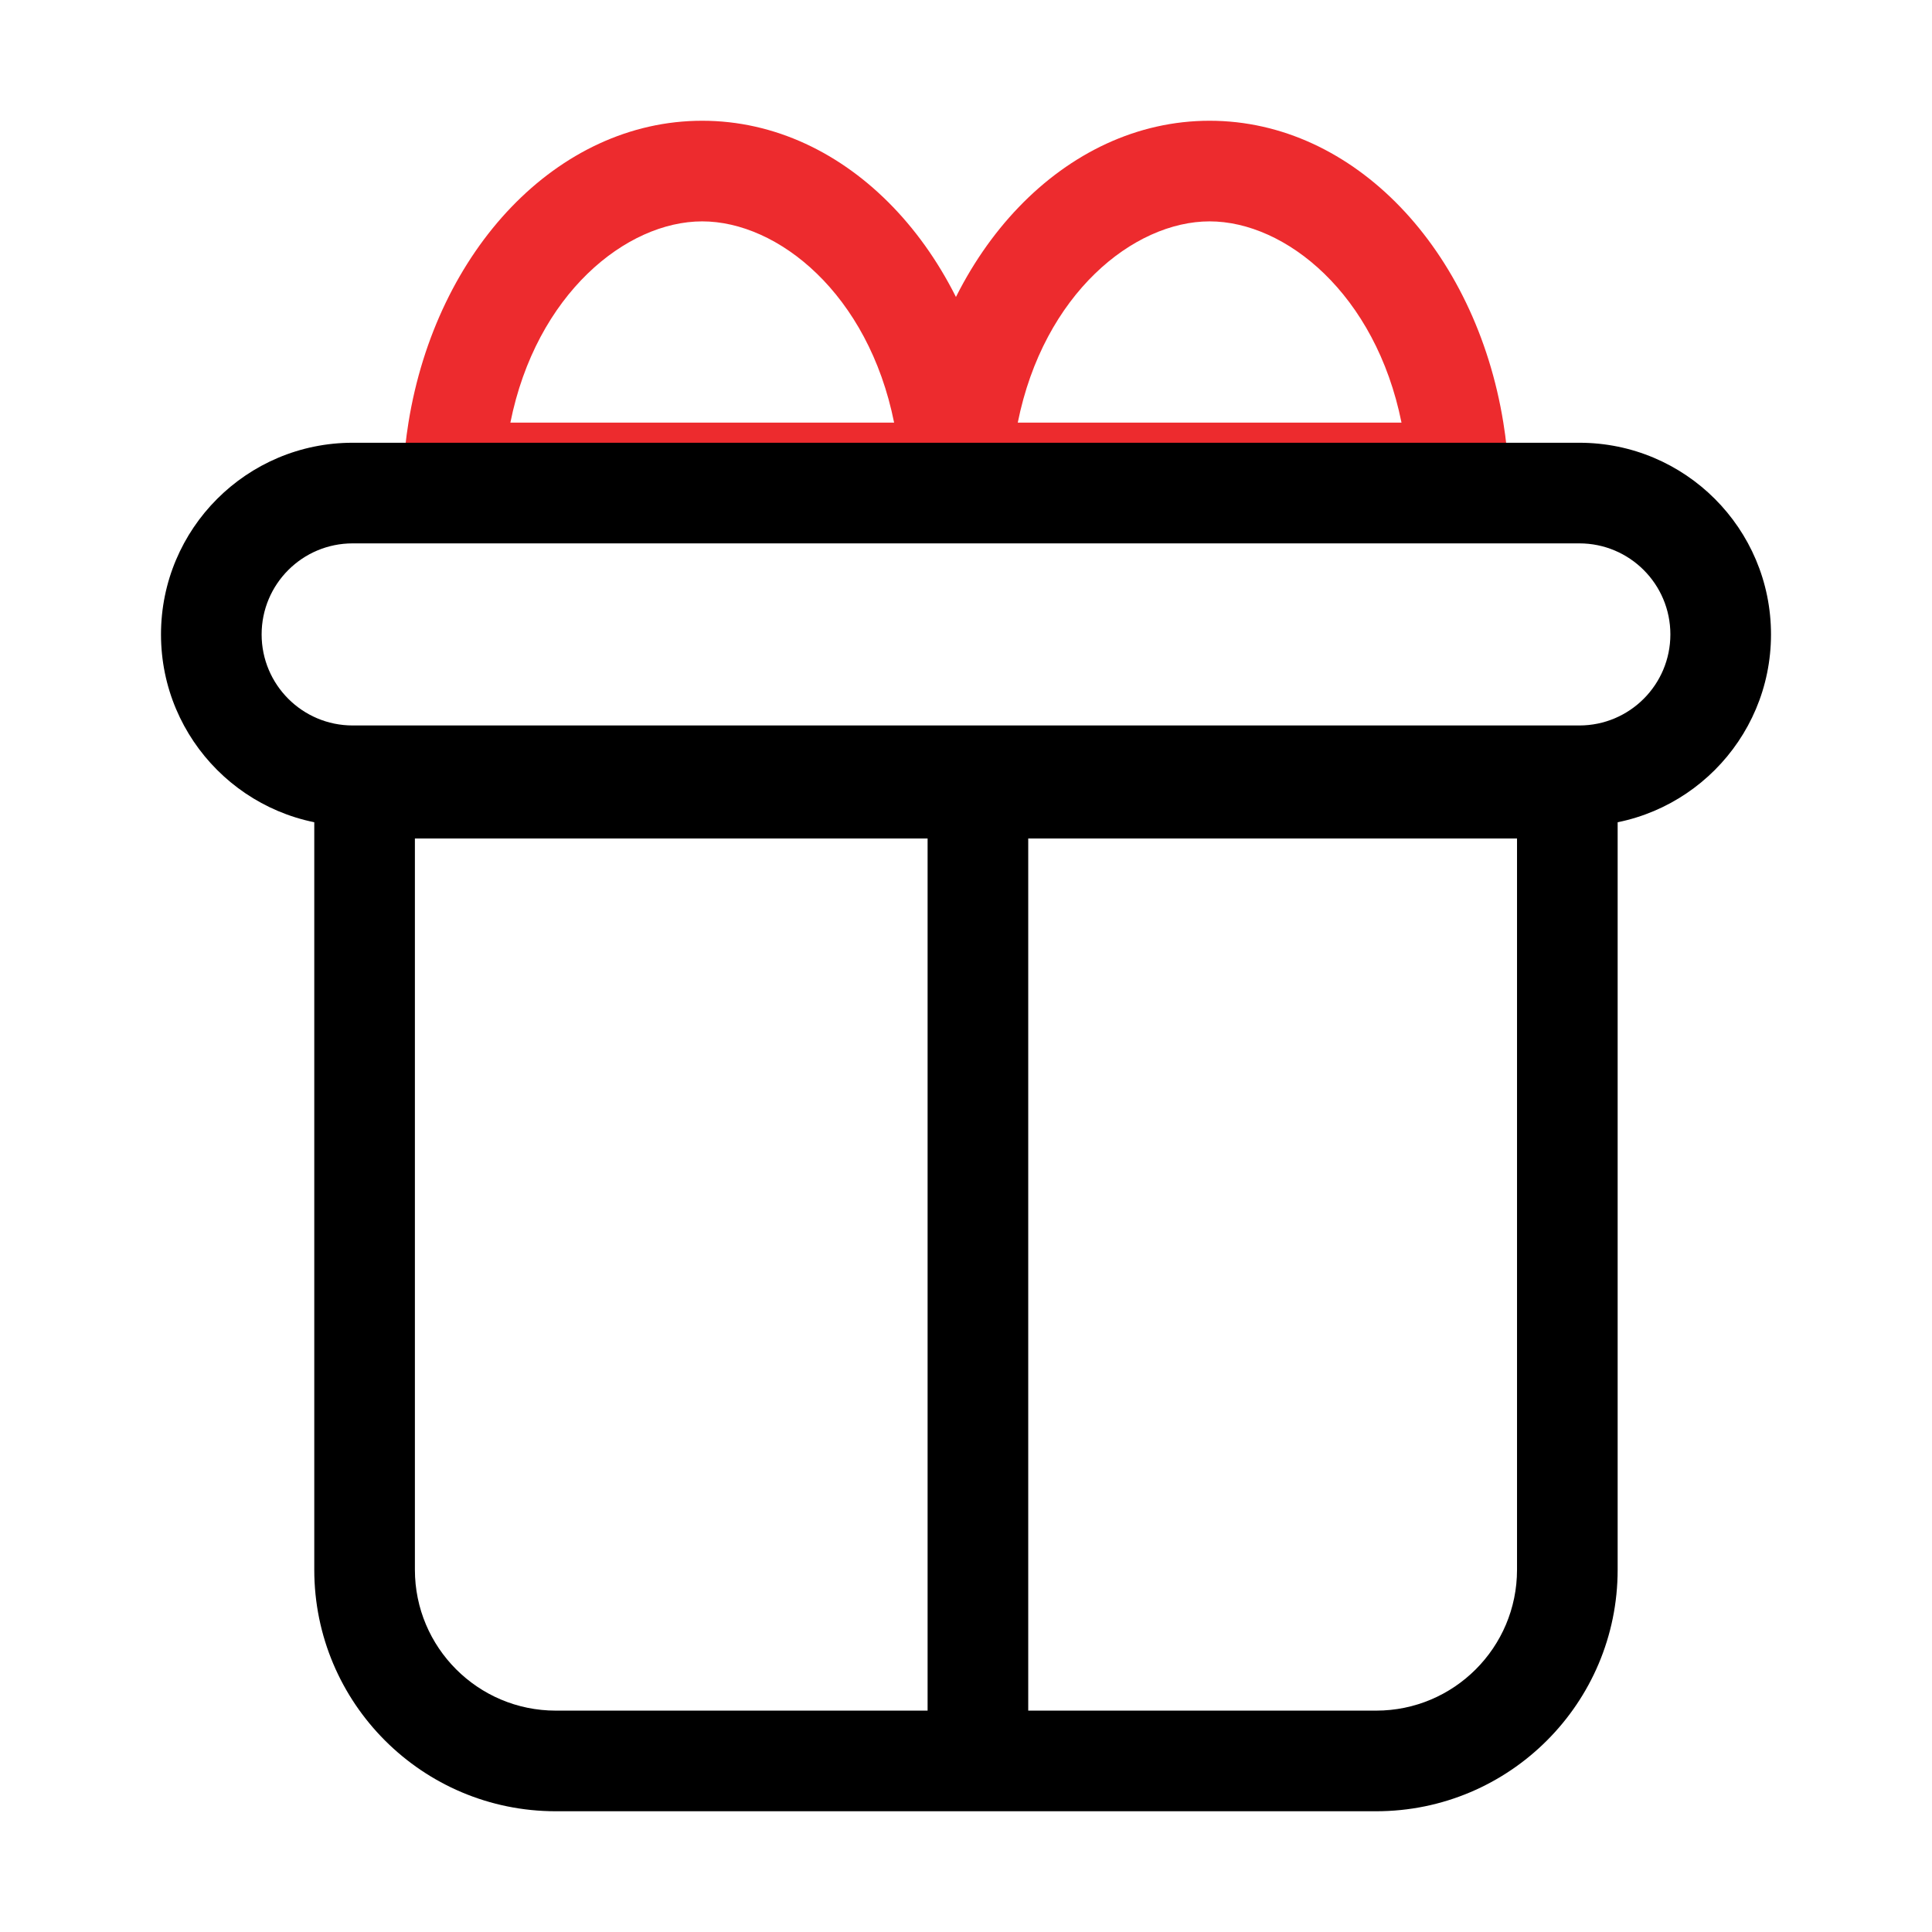 <svg width="24" height="24" viewBox="0 0 24 24" fill="none" xmlns="http://www.w3.org/2000/svg">
<path fill-rule="evenodd" clip-rule="evenodd" d="M12.373 5.25C12.406 5.454 12.428 5.663 12.439 5.875C12.444 5.979 12.447 6.083 12.447 6.188C12.447 6.293 12.444 6.397 12.439 6.5L5.008 6.5C5.002 6.397 5 6.293 5 6.188C5 6.083 5.002 5.979 5.008 5.875C5.019 5.663 5.041 5.454 5.074 5.25C5.419 3.11 6.922 1.5 8.723 1.5C10.525 1.5 12.028 3.11 12.373 5.25ZM6.34 5.25C6.661 3.65 7.781 2.75 8.723 2.75C9.666 2.75 10.786 3.65 11.107 5.25L6.34 5.25Z" fill="#ED2B2E"/>
<path fill-rule="evenodd" clip-rule="evenodd" d="M18.675 5.25C18.708 5.454 18.731 5.663 18.742 5.875C18.747 5.979 18.75 6.083 18.75 6.188C18.75 6.293 18.747 6.397 18.742 6.5L11.31 6.5C11.305 6.397 11.302 6.293 11.302 6.188C11.302 6.083 11.305 5.979 11.31 5.875C11.322 5.663 11.344 5.454 11.377 5.25C11.722 3.111 13.225 1.5 15.026 1.5C16.828 1.5 18.33 3.111 18.675 5.25ZM12.643 5.25C12.964 3.65 14.084 2.75 15.026 2.75C15.969 2.75 17.088 3.65 17.41 5.25L12.643 5.25Z" fill="#ED2B2E"/>
<path fill-rule="evenodd" clip-rule="evenodd" d="M19.619 6.75H4.381C3.756 6.75 3.25 7.256 3.25 7.881C3.25 8.505 3.756 9.012 4.381 9.012H19.619C20.244 9.012 20.75 8.505 20.75 7.881C20.75 7.256 20.244 6.75 19.619 6.75ZM4.381 5.5C3.066 5.5 2 6.566 2 7.881C2 9.196 3.066 10.262 4.381 10.262H19.619C20.934 10.262 22 9.196 22 7.881C22 6.566 20.934 5.5 19.619 5.5H4.381Z" fill="black"/>
<path fill-rule="evenodd" clip-rule="evenodd" d="M18.845 10.416H5.154V19.5C5.154 20.466 5.938 21.25 6.904 21.25H17.095C18.061 21.25 18.845 20.466 18.845 19.5V10.416ZM3.904 9.166V19.5C3.904 21.157 5.247 22.5 6.904 22.5H17.095C18.752 22.5 20.095 21.157 20.095 19.5V9.166H3.904Z" fill="black"/>
<path fill-rule="evenodd" clip-rule="evenodd" d="M11.523 21.548V9.643H12.773V21.548H11.523Z" fill="black"/>
</svg>
